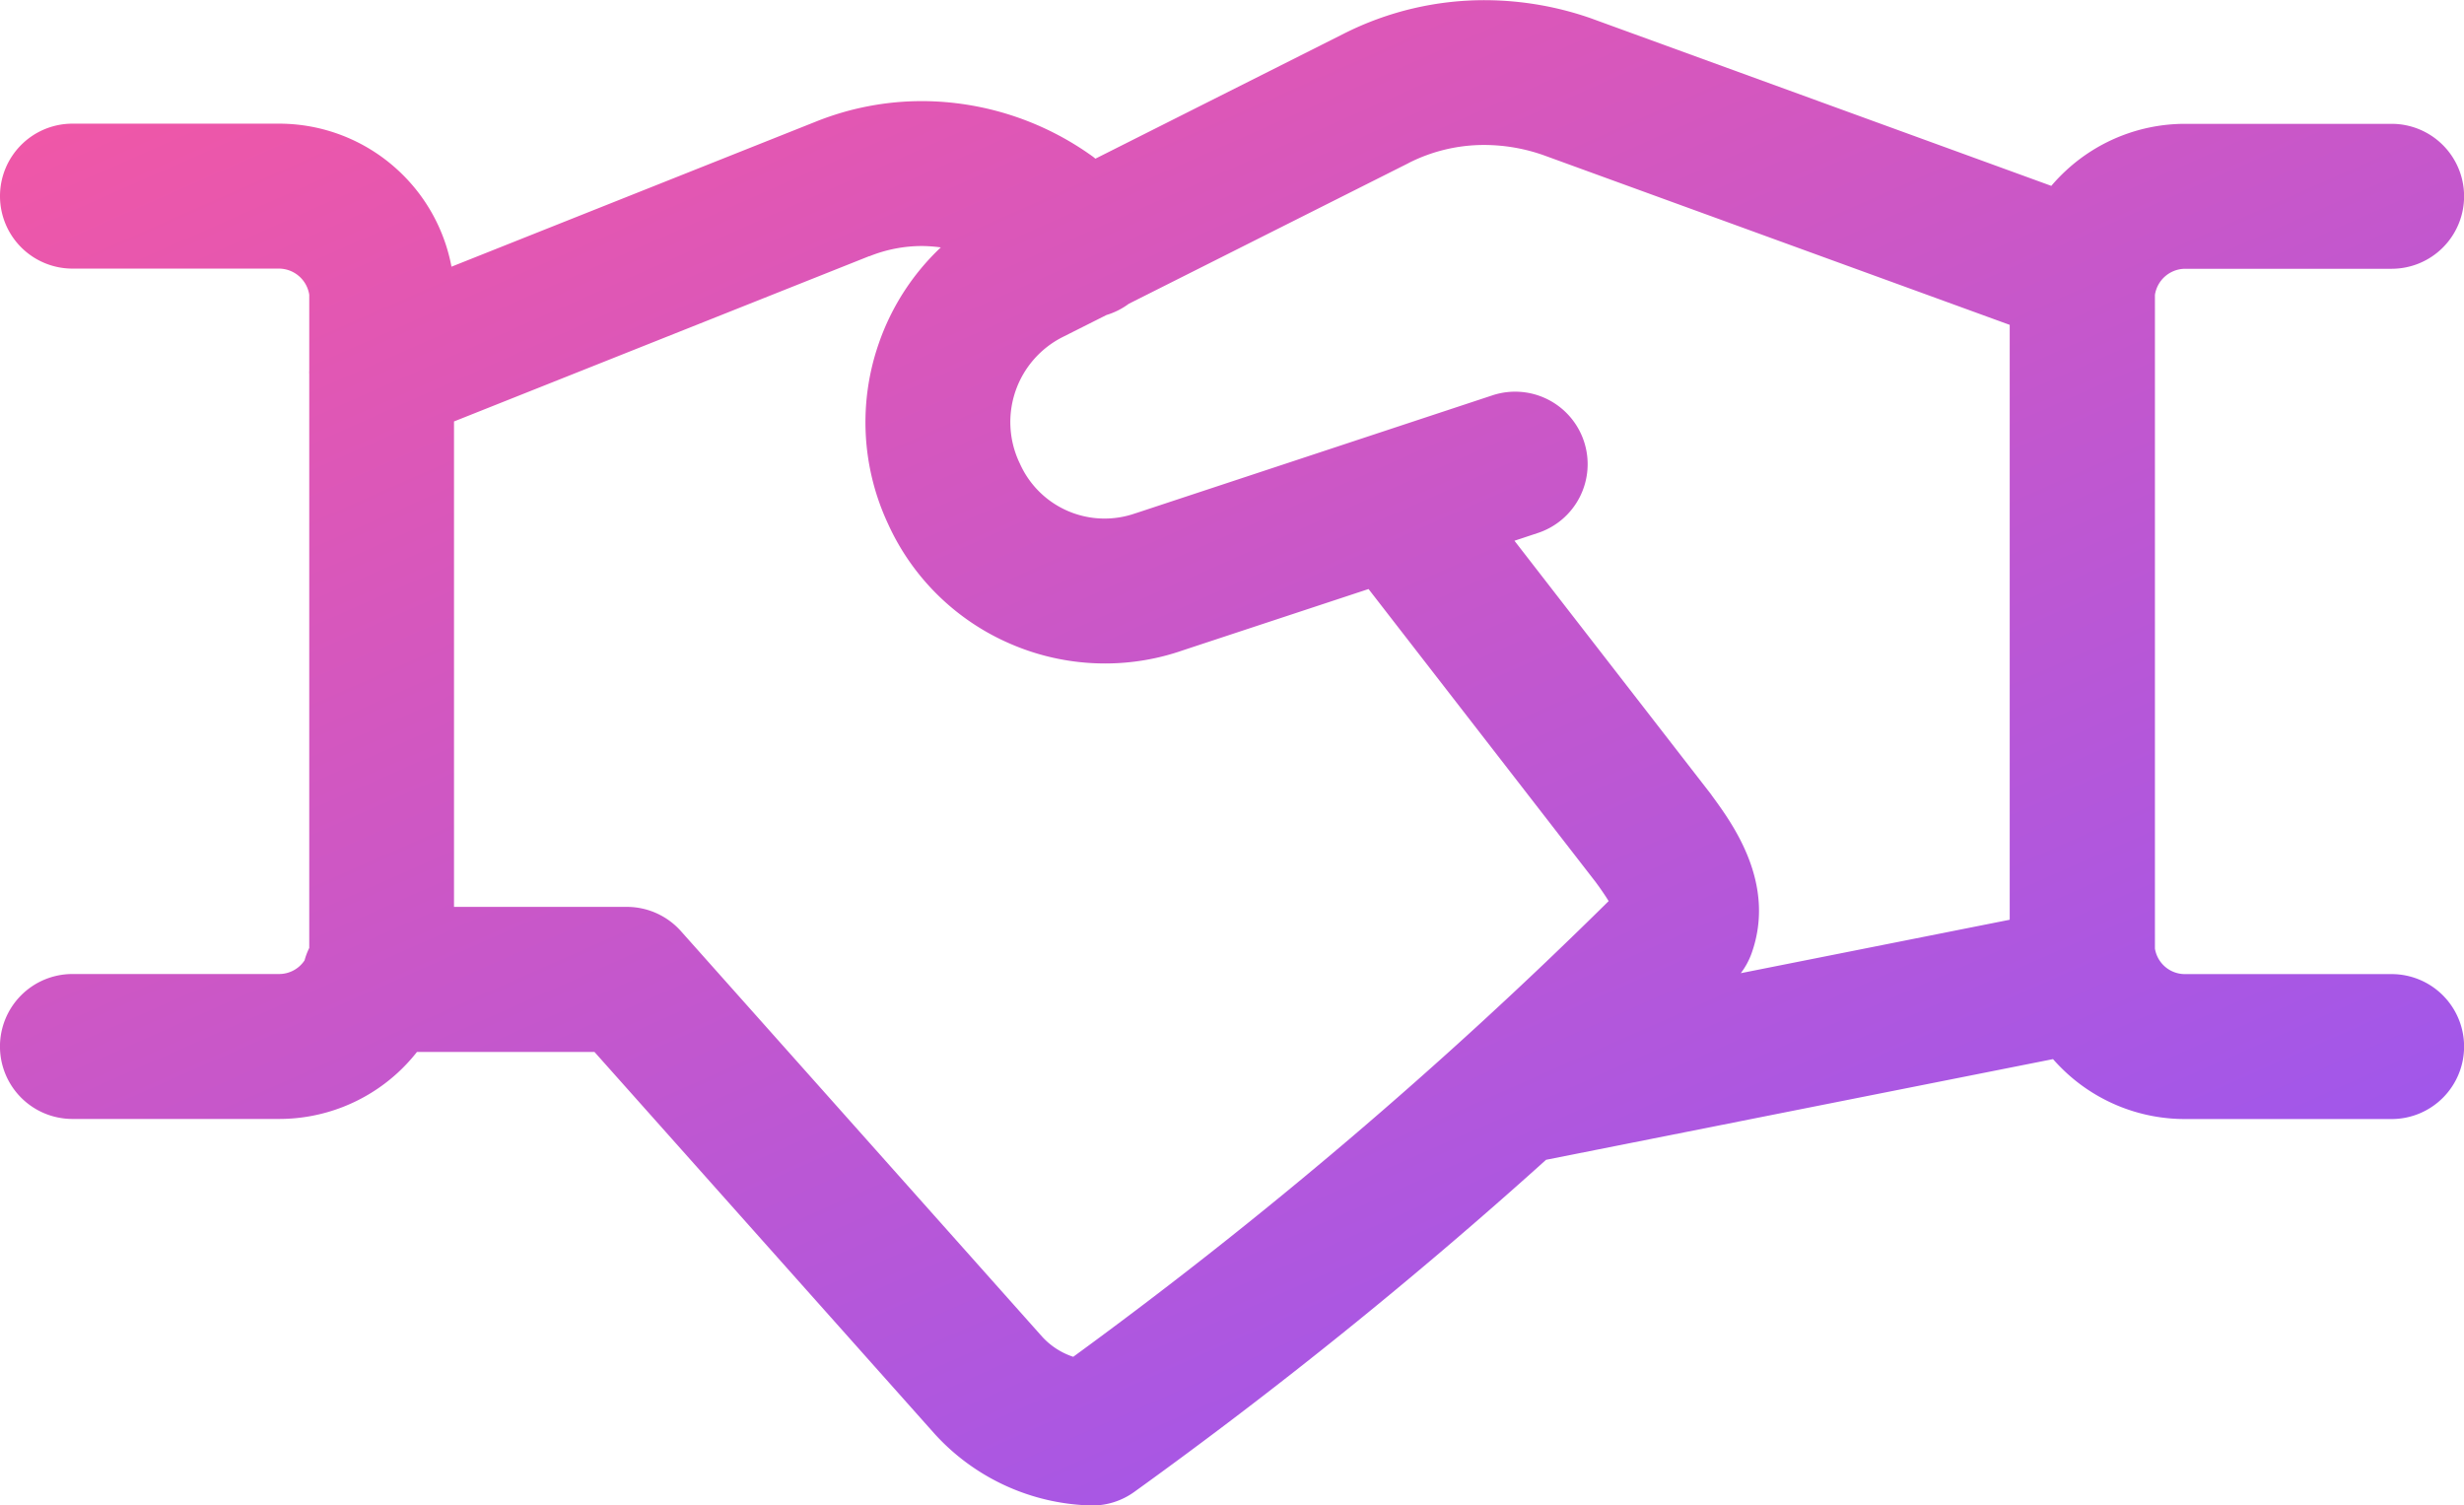 <svg xmlns="http://www.w3.org/2000/svg" xmlns:xlink="http://www.w3.org/1999/xlink" width="85.001" height="51.933" viewBox="0 0 85.001 51.933">
  <defs>
    <linearGradient id="linear-gradient" y1="-0.175" x2="0.975" y2="1.161" gradientUnits="objectBoundingBox">
      <stop offset="0" stop-color="#ff579a"/>
      <stop offset="1" stop-color="#8957ff"/>
    </linearGradient>
  </defs>
  <g id="Group_173747" data-name="Group 173747" transform="translate(1.75 -2.899)">
    <path id="Union_50" data-name="Union 50" d="M-5184.661-11420.668a7.552,7.552,0,0,1-5.33-2.45c-.006-.006-.012-.015-.018-.02l-11.733-13.173h-6.124a6.088,6.088,0,0,1-.682.734,6.042,6.042,0,0,1-4.077,1.577h-7.126a2.5,2.5,0,0,1-2.5-2.5,2.5,2.5,0,0,1,2.5-2.5h7.126a1.052,1.052,0,0,0,.881-.47,2.415,2.415,0,0,1,.162-.429v-19.807a.543.543,0,0,1,0-.1v-2.629a1.063,1.063,0,0,0-1.048-.9h-7.12a2.5,2.5,0,0,1-2.5-2.5,2.5,2.5,0,0,1,2.5-2.5h7.106a6.047,6.047,0,0,1,4.117,1.6,6.048,6.048,0,0,1,1.852,3.334l12.559-5a9.83,9.83,0,0,1,3.706-.712h.02a10.116,10.116,0,0,1,5.8,1.886c.043.029.086.063.128.1l8.567-4.311a10.752,10.752,0,0,1,4.915-1.157,11.18,11.18,0,0,1,3.66.642l.023.009,15.811,5.755a6.024,6.024,0,0,1,.52-.54,6.04,6.04,0,0,1,4.114-1.6h7.106a2.5,2.5,0,0,1,2.5,2.5,2.5,2.5,0,0,1-2.5,2.5h-7.12a1.06,1.06,0,0,0-1.045.9v22.551a1.048,1.048,0,0,0,1.045.881h7.12a2.5,2.5,0,0,1,2.5,2.5,2.5,2.5,0,0,1-2.5,2.5h-7.126a6.035,6.035,0,0,1-4.074-1.577,6.592,6.592,0,0,1-.481-.49l-17.488,3.473a167.218,167.218,0,0,1-14.206,11.457,2.48,2.48,0,0,1-1.457.469Zm-7.6-43.094a.011.011,0,0,0-.009,0l-14.318,5.7v16.746h5.963a2.5,2.5,0,0,1,1.866.838l12.47,14a2.517,2.517,0,0,0,1.063.683,162.138,162.138,0,0,0,18.47-15.721c-.109-.176-.259-.4-.455-.665l-7.828-10.1-6.4,2.113a8.161,8.161,0,0,1-2.692.455,8.2,8.2,0,0,1-3.248-.671,8.191,8.191,0,0,1-4.247-4.169,8.271,8.271,0,0,1-.311-6.193,8.255,8.255,0,0,1,2.142-3.32,5.141,5.141,0,0,0-.639-.048A4.877,4.877,0,0,0-5192.257-11463.762Zm29.026,18.549a.671.671,0,0,1,.04.057c.723.985,2.223,3.038,1.371,5.439a2.556,2.556,0,0,1-.374.688l9.277-1.843v-20.522l-16.083-5.854a6.188,6.188,0,0,0-2.019-.352,5.744,5.744,0,0,0-2.62.616s-.006,0-.008.006l-9.659,4.857a2.5,2.5,0,0,1-.77.387l-1.515.762a3.285,3.285,0,0,0-1.491,4.325.255.255,0,0,0,.014.028,3.2,3.2,0,0,0,4,1.722c.015,0,.026-.009.041-.012l12.266-4.054a2.5,2.5,0,0,1,3.158,1.59,2.5,2.5,0,0,1-1.589,3.158l-.81.268Z" transform="translate(5220.5 11475.5)" fill="url(#linear-gradient)"/>
  </g>
</svg>
